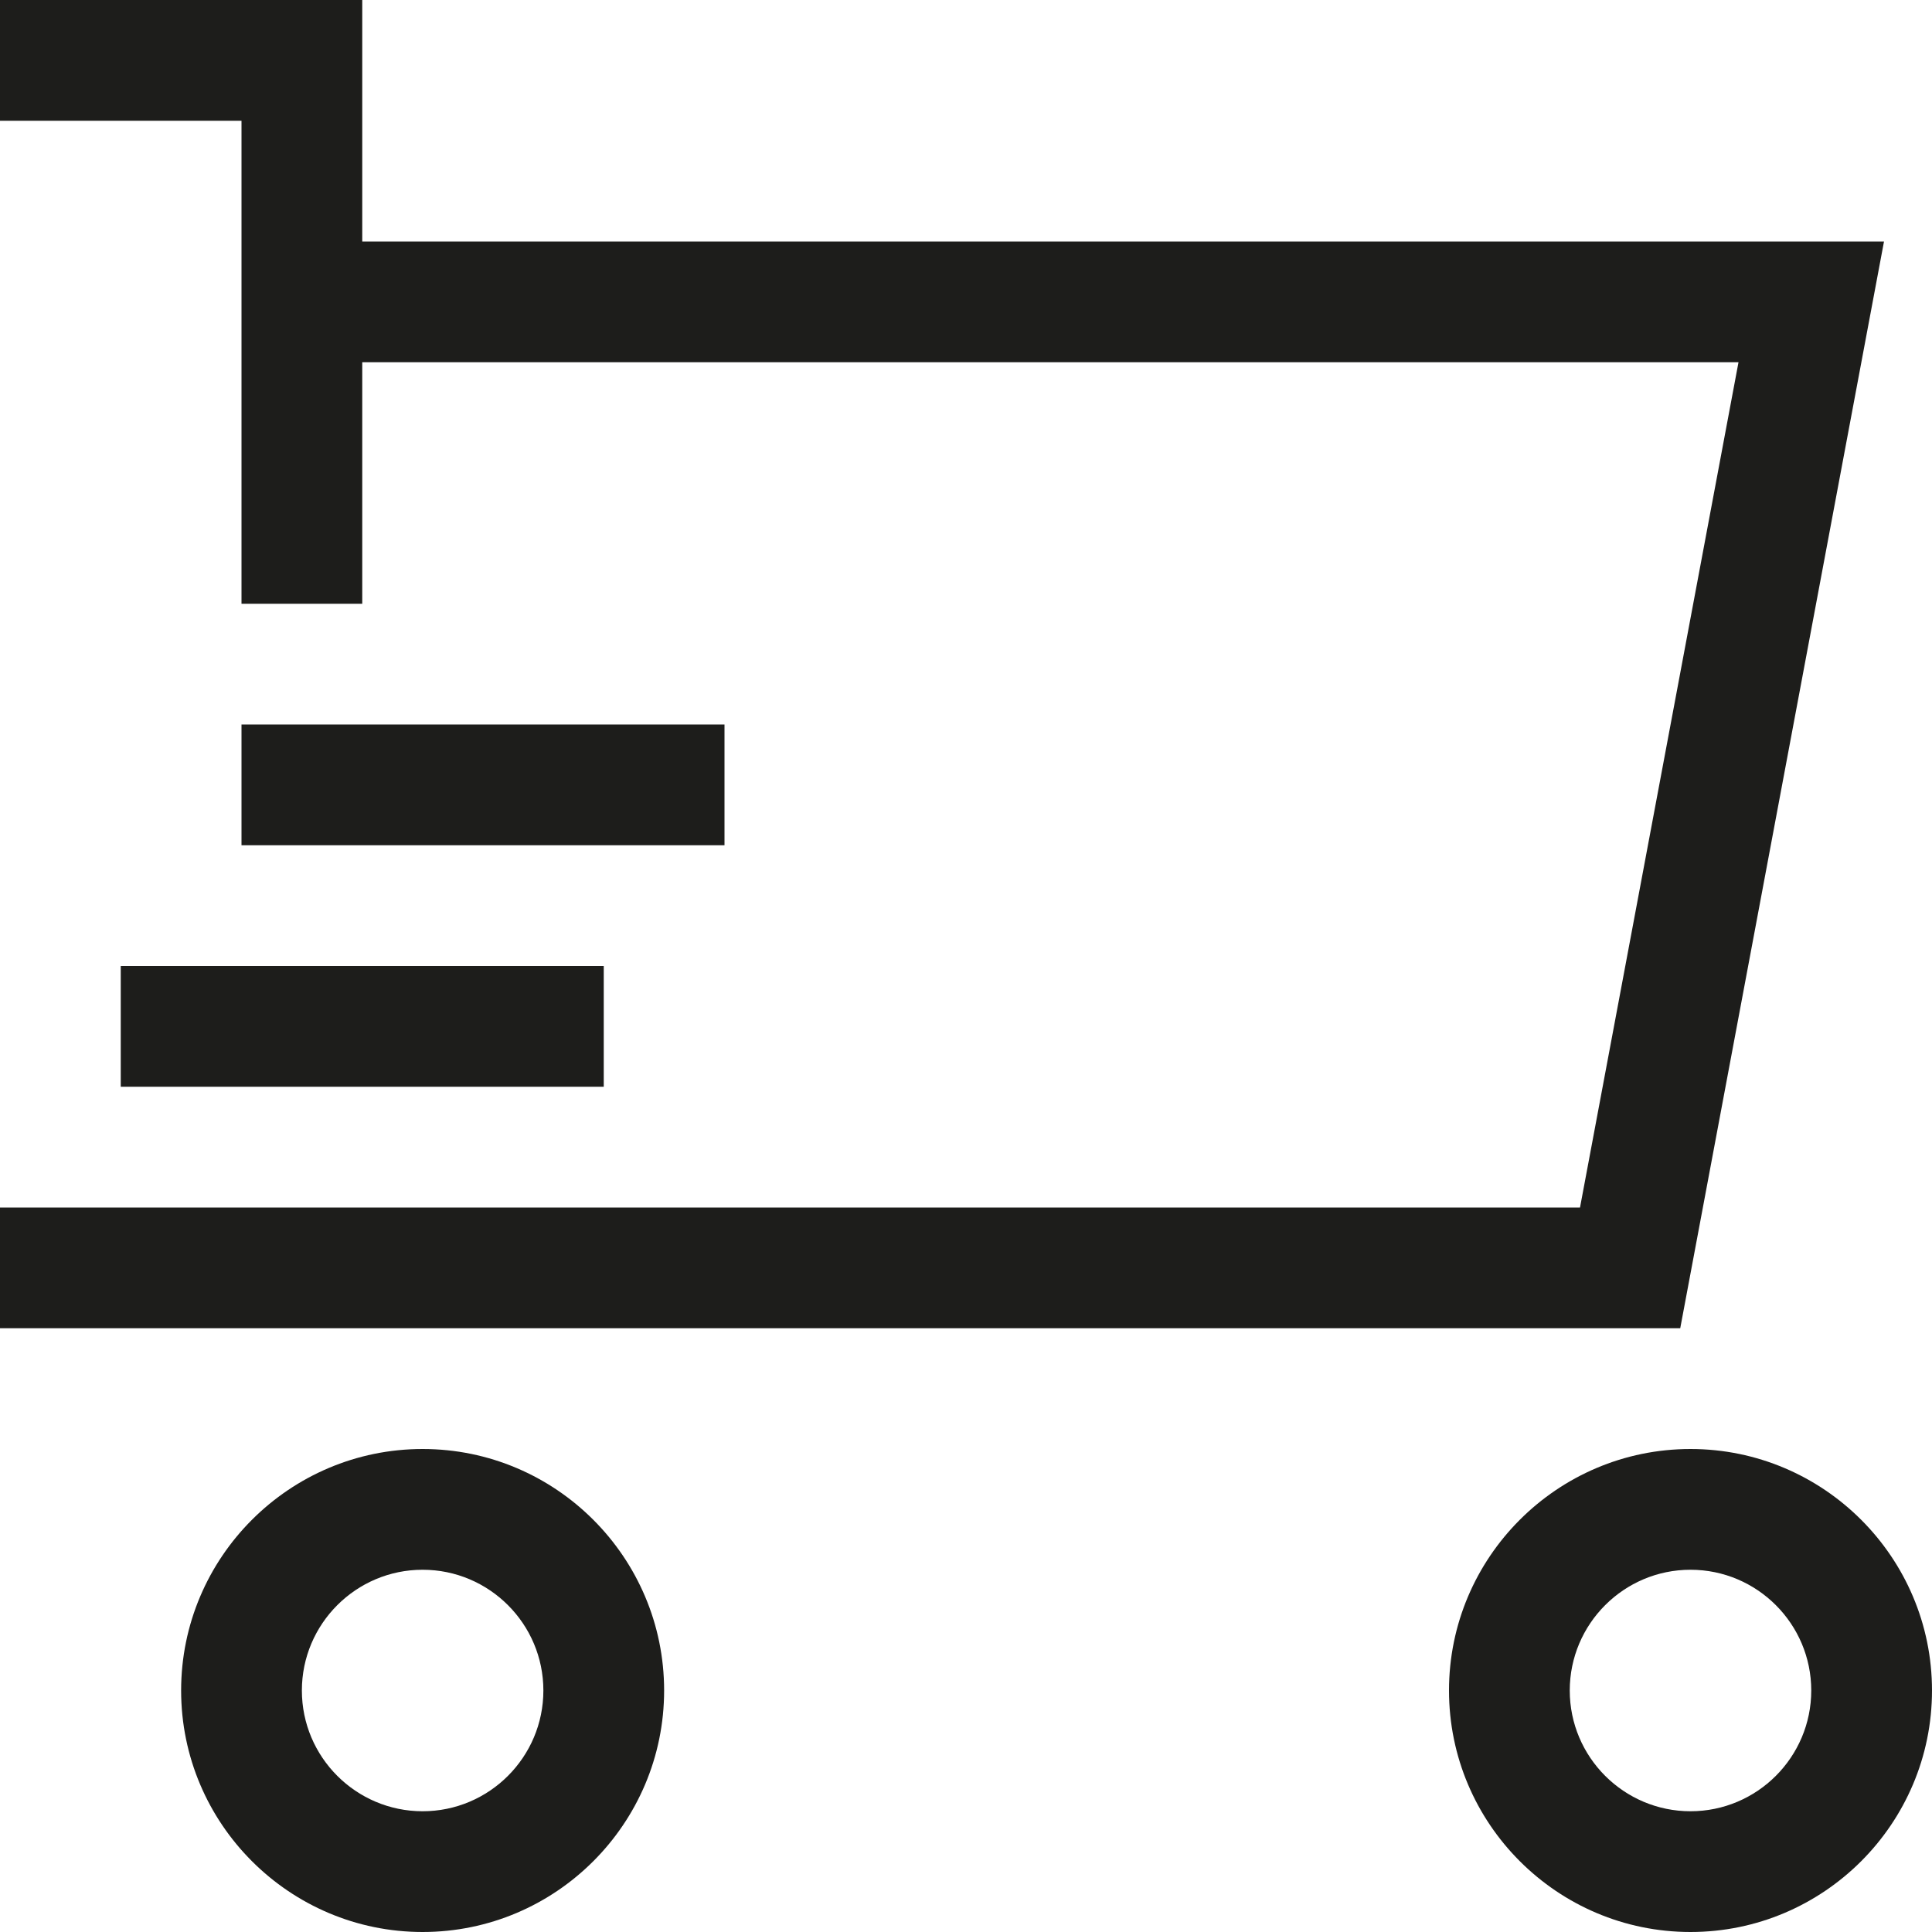 <?xml version="1.0" encoding="utf-8"?>
<!-- Generator: Adobe Illustrator 20.0.0, SVG Export Plug-In . SVG Version: 6.00 Build 0)  -->
<!DOCTYPE svg PUBLIC "-//W3C//DTD SVG 1.1//EN" "http://www.w3.org/Graphics/SVG/1.1/DTD/svg11.dtd">
<svg version="1.1" id="layer" xmlns="http://www.w3.org/2000/svg" xmlns:xlink="http://www.w3.org/1999/xlink" x="0px" y="0px"
	 width="32px" height="32px" viewBox="0 0 32 32" enable-background="new 0 0 32 32" xml:space="preserve">
<path fill="#1D1D1B" d="M3,28c0,2.206,1.794,4,4,4s4-1.794,4-4s-1.794-4-4-4S3,25.794,3,28z M9,28c0,1.103-0.897,2-2,2s-2-0.897-2-2
	s0.897-2,2-2S9,26.897,9,28z"/>
<path fill="#1D1D1B" d="M28,24c-2.206,0-4,1.794-4,4s1.794,4,4,4s4-1.794,4-4S30.206,24,28,24z M28,30c-1.103,0-2-0.897-2-2
	s0.897-2,2-2s2,0.897,2,2S29.103,30,28,30z"/>
<rect x="2" y="16" fill="#1D1D1B" width="8" height="2"/>
<rect x="4" y="12" fill="#1D1D1B" width="8" height="2"/>
<polygon fill="#1D1D1B" points="0,0 0,2 4,2 4,4 4,6 4,10 6,10 6,6 28.795,6 26.17,20 0,20 0,22 27.83,22 31.205,4 6,4 6,0 "/>
</svg>
